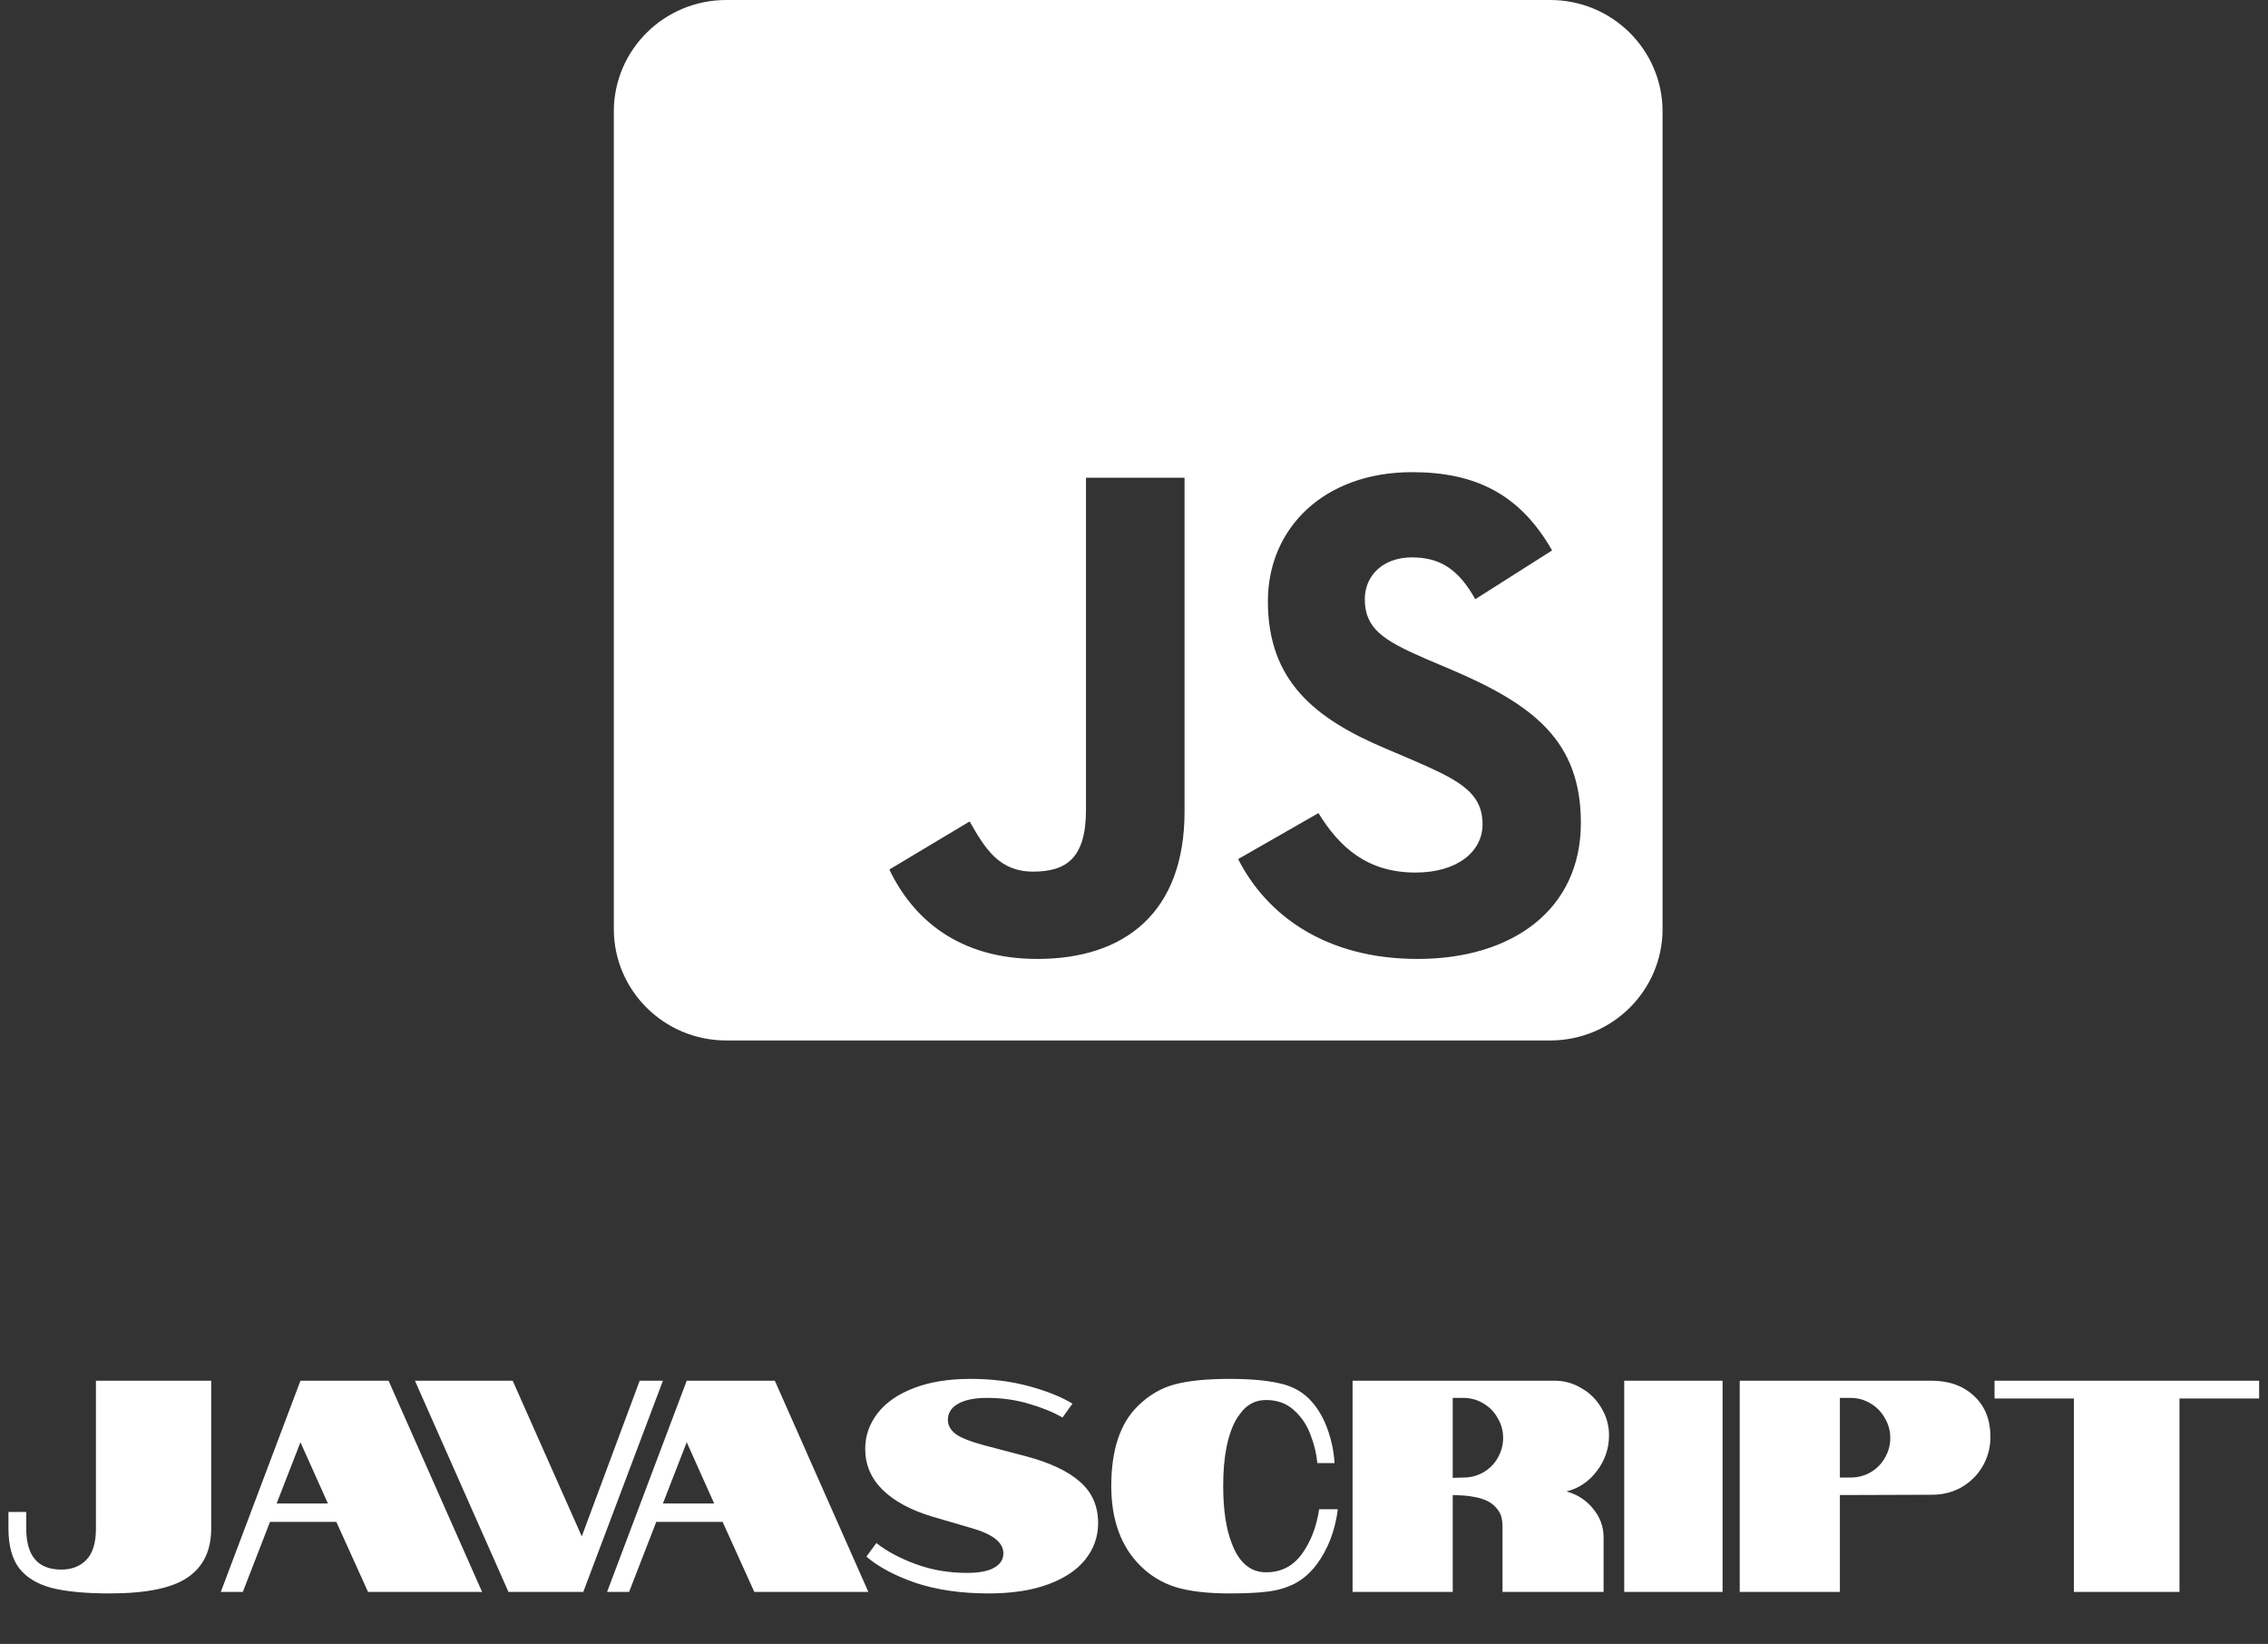 <svg width="218" height="158" viewBox="0 0 218 158" fill="none" xmlns="http://www.w3.org/2000/svg">
<rect x="0" y="0" width="218" height="158" fill="#333333" stroke="none"/>
<path d="M10.556 153.145C8.236 153.145 6.38 152.971 4.988 152.623C3.596 152.256 2.552 151.627 1.856 150.738C1.16 149.829 0.812 148.553 0.812 146.91V145.315H2.523V146.91C2.523 149.539 3.644 150.854 5.887 150.854C6.892 150.854 7.695 150.545 8.294 149.926C8.913 149.288 9.222 148.283 9.222 146.91V132.7H20.3V146.91C20.3 149.017 19.546 150.583 18.038 151.608C16.549 152.633 14.055 153.145 10.556 153.145ZM28.88 132.7H37.348L46.338 153H35.376L32.331 146.272H25.951L23.341 153H21.224L28.88 132.7ZM31.519 144.503L28.88 138.616L26.589 144.503H31.519ZM39.883 132.7H49.279L55.919 147.664L61.487 132.7H63.721L56.065 153H48.873L39.883 132.7ZM66.008 132.7H74.476L83.466 153H72.504L69.459 146.272H63.079L60.469 153H58.352L66.008 132.7ZM68.647 144.503L66.008 138.616L63.717 144.503H68.647ZM98.678 139.979C100.978 140.598 102.699 141.419 103.84 142.444C104.98 143.449 105.551 144.764 105.551 146.388C105.551 147.683 105.145 148.843 104.333 149.868C103.521 150.893 102.322 151.695 100.737 152.275C99.171 152.855 97.266 153.145 95.024 153.145C92.375 153.145 90.036 152.807 88.006 152.13C85.995 151.434 84.419 150.593 83.279 149.607L84.236 148.302C85.241 149.095 86.507 149.771 88.035 150.332C89.562 150.893 91.205 151.173 92.965 151.173C94.105 151.173 94.966 151.009 95.546 150.68C96.145 150.351 96.445 149.887 96.445 149.288C96.445 148.244 95.41 147.432 93.342 146.852L89.572 145.75C87.522 145.131 85.937 144.271 84.816 143.169C83.714 142.067 83.163 140.762 83.163 139.254C83.163 137.997 83.559 136.857 84.352 135.832C85.144 134.807 86.295 134.005 87.803 133.425C89.33 132.826 91.157 132.526 93.284 132.526C95.314 132.526 97.179 132.758 98.881 133.222C100.601 133.686 102.003 134.247 103.086 134.904L102.129 136.238C101.22 135.716 100.128 135.271 98.852 134.904C97.595 134.537 96.271 134.353 94.879 134.353C93.661 134.353 92.723 134.546 92.066 134.933C91.428 135.3 91.109 135.813 91.109 136.47C91.109 136.973 91.35 137.417 91.834 137.804C92.317 138.171 93.235 138.539 94.589 138.906L98.678 139.979ZM121.692 151.115C123.142 151.115 124.292 150.525 125.143 149.346C125.994 148.167 126.545 146.736 126.796 145.054H128.594C128.323 147.142 127.637 148.921 126.535 150.39C125.916 151.202 125.211 151.811 124.418 152.217C123.645 152.604 122.784 152.855 121.837 152.971C120.909 153.087 119.691 153.145 118.183 153.145C116.056 153.145 114.326 152.942 112.992 152.536C111.677 152.111 110.546 151.424 109.599 150.477C107.743 148.621 106.815 146.069 106.815 142.821C106.815 139.399 107.646 136.857 109.309 135.194C110.392 134.111 111.6 133.396 112.934 133.048C114.268 132.7 116.018 132.526 118.183 132.526C120.174 132.526 121.789 132.671 123.026 132.961C124.283 133.232 125.307 133.821 126.1 134.73C126.757 135.484 127.27 136.393 127.637 137.456C128.004 138.519 128.217 139.573 128.275 140.617H126.622C126.545 139.747 126.332 138.858 125.984 137.949C125.655 137.021 125.133 136.228 124.418 135.571C123.703 134.894 122.794 134.556 121.692 134.556C120.648 134.556 119.807 135.01 119.169 135.919C118.608 136.634 118.183 137.688 117.893 139.08C117.68 140.143 117.574 141.39 117.574 142.821C117.574 145.083 117.845 146.91 118.386 148.302C119.082 150.177 120.184 151.115 121.692 151.115ZM130.009 132.7H149.41C150.358 132.7 151.228 132.942 152.02 133.425C152.832 133.889 153.47 134.527 153.934 135.339C154.418 136.132 154.659 137.002 154.659 137.949C154.659 139.206 154.273 140.346 153.499 141.371C152.726 142.396 151.75 143.053 150.57 143.343C151.614 143.633 152.465 144.184 153.122 144.996C153.799 145.808 154.137 146.726 154.137 147.751V153H144.422V146.707C144.422 146.088 144.306 145.605 144.074 145.257C143.804 144.851 143.494 144.551 143.146 144.358C142.76 144.145 142.325 143.991 141.841 143.894C141.339 143.797 140.865 143.739 140.42 143.72L139.637 143.691V153H130.009V132.7ZM140.652 142.009C141.348 142.009 141.986 141.845 142.566 141.516C143.166 141.168 143.63 140.704 143.958 140.124C144.306 139.525 144.48 138.887 144.48 138.21C144.48 137.514 144.306 136.876 143.958 136.296C143.63 135.697 143.166 135.223 142.566 134.875C141.986 134.527 141.348 134.353 140.652 134.353H139.637V142.038L140.652 142.009ZM156.121 132.7H165.575V153H156.121V132.7ZM167.222 132.7H185.637C187.338 132.7 188.711 133.193 189.755 134.179C190.799 135.146 191.321 136.46 191.321 138.123C191.321 139.109 191.079 140.027 190.596 140.878C190.113 141.729 189.446 142.405 188.595 142.908C187.744 143.411 186.778 143.662 185.695 143.662L176.85 143.691V153H167.222V132.7ZM177.865 142.009C178.561 142.009 179.199 141.845 179.779 141.516C180.378 141.168 180.842 140.704 181.171 140.124C181.519 139.525 181.693 138.887 181.693 138.21C181.693 137.514 181.519 136.876 181.171 136.296C180.842 135.697 180.378 135.223 179.779 134.875C179.199 134.527 178.561 134.353 177.865 134.353H176.85V142.009H177.865ZM199.341 134.411H191.714V132.7H217.147V134.411H209.491V153H199.341V134.411Z" fill="white"/>
<path d="M149.006 0H69.801C63.838 0 59 4.799 59 10.714V89.286C59 95.201 63.838 100 69.801 100H149.006C154.969 100 159.806 95.201 159.806 89.286V10.714C159.806 4.799 154.969 0 149.006 0ZM113.859 77.991C113.859 87.723 108.098 92.165 99.705 92.165C92.122 92.165 87.734 88.281 85.484 83.571L93.202 78.951C94.687 81.562 96.037 83.772 99.3 83.772C102.405 83.772 104.385 82.567 104.385 77.857V45.915H113.859V77.991ZM136.27 92.165C127.472 92.165 121.779 88.013 119.011 82.567L126.729 78.147C128.754 81.429 131.41 83.862 136.067 83.862C139.983 83.862 142.503 81.92 142.503 79.219C142.503 76.004 139.938 74.866 135.595 72.969L133.232 71.964C126.392 69.085 121.869 65.446 121.869 57.79C121.869 50.737 127.292 45.38 135.73 45.38C141.76 45.38 146.081 47.455 149.186 52.902L141.805 57.589C140.185 54.71 138.43 53.571 135.707 53.571C132.94 53.571 131.185 55.312 131.185 57.589C131.185 60.402 132.94 61.54 137.012 63.304L139.375 64.308C147.431 67.723 151.953 71.228 151.953 79.085C151.953 87.522 145.248 92.165 136.27 92.165Z" fill="white"/>
</svg>
